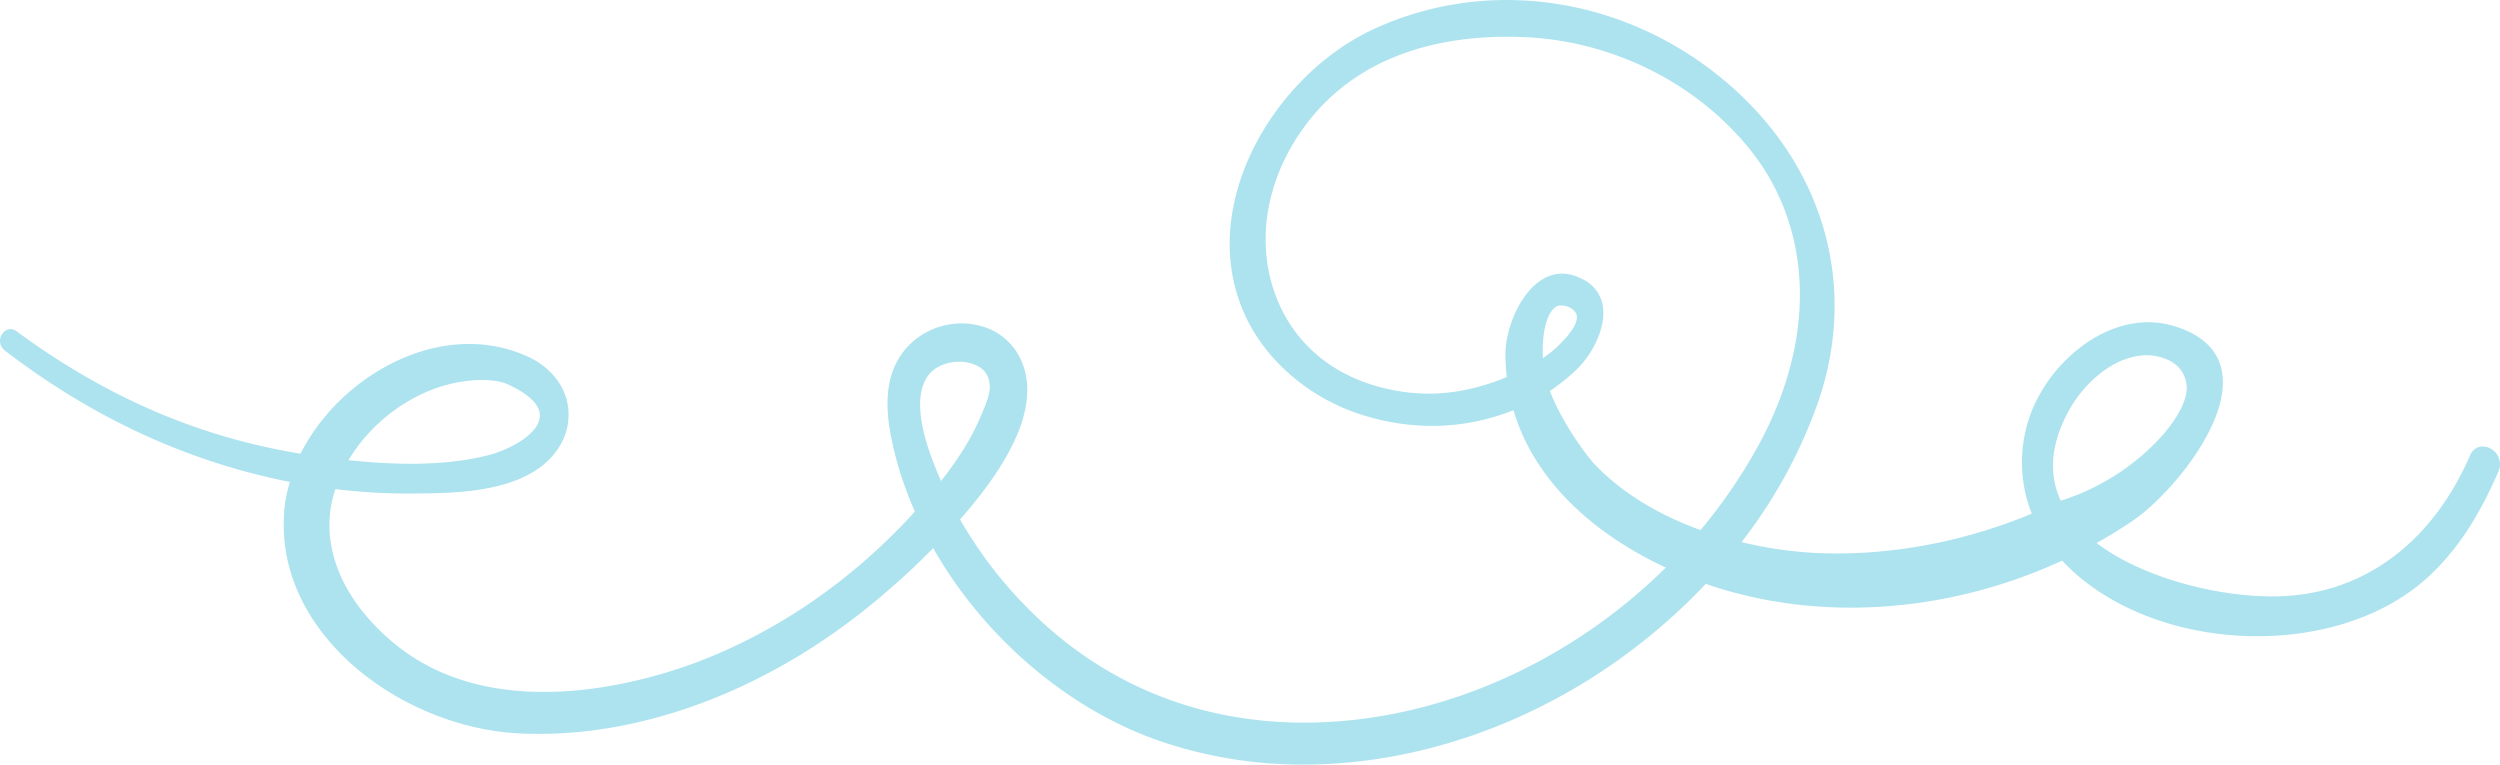 <svg xmlns="http://www.w3.org/2000/svg" width="1080" height="330.3" viewBox="-0.05 0.01 1080.023 330.292" style=""><g><g data-name="Слой 2"><path data-name="Line184_325277394" d="M1071.8 192.9a6.1 6.1 0 0 0-4.7 3.7c-15.5 35.7-42.6 57.3-76.1 60.6-24.4 2.5-62.6-5.4-85.3-22.6 5.9-3.3 11-6.5 15.7-9.7 15.4-10.5 42.2-41.8 38.5-64-1.6-9.8-8.9-16.7-21.7-20.3-22.5-6.3-45.5 9.7-56.5 28.8a59.9 59.9 0 0 0-4 52.5c-30 12.5-62.3 18.4-93.2 17a175.1 175.1 0 0 1-32.2-4.7 214.6 214.6 0 0 0 33.2-60.8c16.8-49.1 3-99.8-37-135.5-44-39.2-105.3-48.9-156.2-24.8-25.1 12-46.6 36.2-56 63.2-7.6 21.9-6.7 43.2 2.4 61.7s27.5 34.4 50.2 41.4 44.8 5.8 64.9-2.2c8.1 27.9 31.4 52 65.8 68-40.7 40.2-94.5 64.5-147.9 66.8-49.8 2.2-94.3-15-128.4-49.9a183.8 183.8 0 0 1-28.6-37.7c24.7-28 33.7-50.8 26.8-67.8a26.4 26.4 0 0 0-17.6-15.7 32 32 0 0 0-27.2 4.8c-16.3 11.9-14.3 31.6-11.3 45.4a153.5 153.5 0 0 0 9.8 29.9c-27.7 30.5-61.5 53.4-97.8 66.4-24.3 8.6-85.4 25-127.1-9.4-21.2-17.5-31.1-39.4-27.2-60.2.4-2 1-4.2 1.7-6.5a263.3 263.3 0 0 0 34.2 1.9c18.2-.1 48.6-.4 61.4-18.5a25.9 25.9 0 0 0 4.4-21.8c-2-7.8-7.9-14.5-15.9-18.4-37.5-17.9-82.1 7.5-99.1 41.5-44.2-7.2-84.3-24.6-122.7-52.9a4.1 4.1 0 0 0-6 .9 5.2 5.2 0 0 0 .9 7.4c38 29.2 79.4 48.2 123.2 56.8a57.7 57.7 0 0 0-2.6 14.7c-2.7 51.8 51.1 91.1 100.9 93.9 53.8 2.9 112.7-19.9 161.2-62.7 6.8-5.9 12.8-11.6 18.4-17.3 21.9 38.6 58.4 69.7 97.8 83.3a189.5 189.5 0 0 0 62.2 10.2c61.9 0 126.5-28 173.8-78.1l1 .4c47.8 16.2 103.4 12.4 152.9-10.4 37.5 40 116.6 44 157.2 7.9 12.5-11.2 22.2-25.5 31.4-46.6a7.7 7.7 0 0 0-7.6-10.6zm-164.1 16a95.7 95.7 0 0 1-17.5 7.4c-5.5-11.9-4.2-25.2 3.9-39.6 7.1-12.5 21.5-25 36.5-23 2.3.4 8.3 1.6 11.6 6.3a14 14 0 0 1 2.3 5.7c1.9 11.4-15.3 31.6-36.8 43.2zM673.4 132h1.3c2.5 0 5.3 1.5 6.2 3.6 1.8 4.3-5.3 11.4-8 14a44.8 44.8 0 0 1-6.4 5.1c-.6-12.2 2.2-21.4 6.9-22.7zm8 27.3c6.5-6.4 12.4-17.7 11-26.9a15.4 15.4 0 0 0-8.8-11.8c-6.1-3.2-11.9-3.2-17.3.1-9.7 5.8-15.8 21.1-16 32a94 94 0 0 0 .6 10.2c-15.7 6.5-31.1 8.6-45.9 6.2-25.2-3.9-44-17.8-52.9-38.8-9.8-23.1-6.1-50.6 10.1-73.8 24.6-35.3 65.1-41.6 95-40.5 38 1.2 74.7 19.1 98.2 47.9 27.7 33.9 29.5 81.6 4.7 127.6a227.8 227.8 0 0 1-25.5 37.5c-18.2-6.6-33.3-15.8-44.8-27.4-4.6-4.6-15.2-19.4-20.3-32.7a81.4 81.4 0 0 0 11.9-9.6zm-253.9 6.9c.4 3.9-1.9 9-3.5 12.8l-.6 1.4c-3.7 8.7-9.2 17.6-16.9 27.4-4.3-9.8-13.6-32-6.4-44.3 3.6-6.3 12.1-8.2 18.2-6.8s8.8 4.7 9.2 9.5zm-232.3-.5c7.3-1.7 18.2-2.6 24.7.6 9.3 4.4 13.8 9.2 13.2 14-.7 7.7-14 14.4-22.8 16.5-20.2 5-42.4 3.8-59.8 2 9.7-16.3 26.7-29 44.7-33.1z" fill="#ace3ef"></path></g></g></svg>